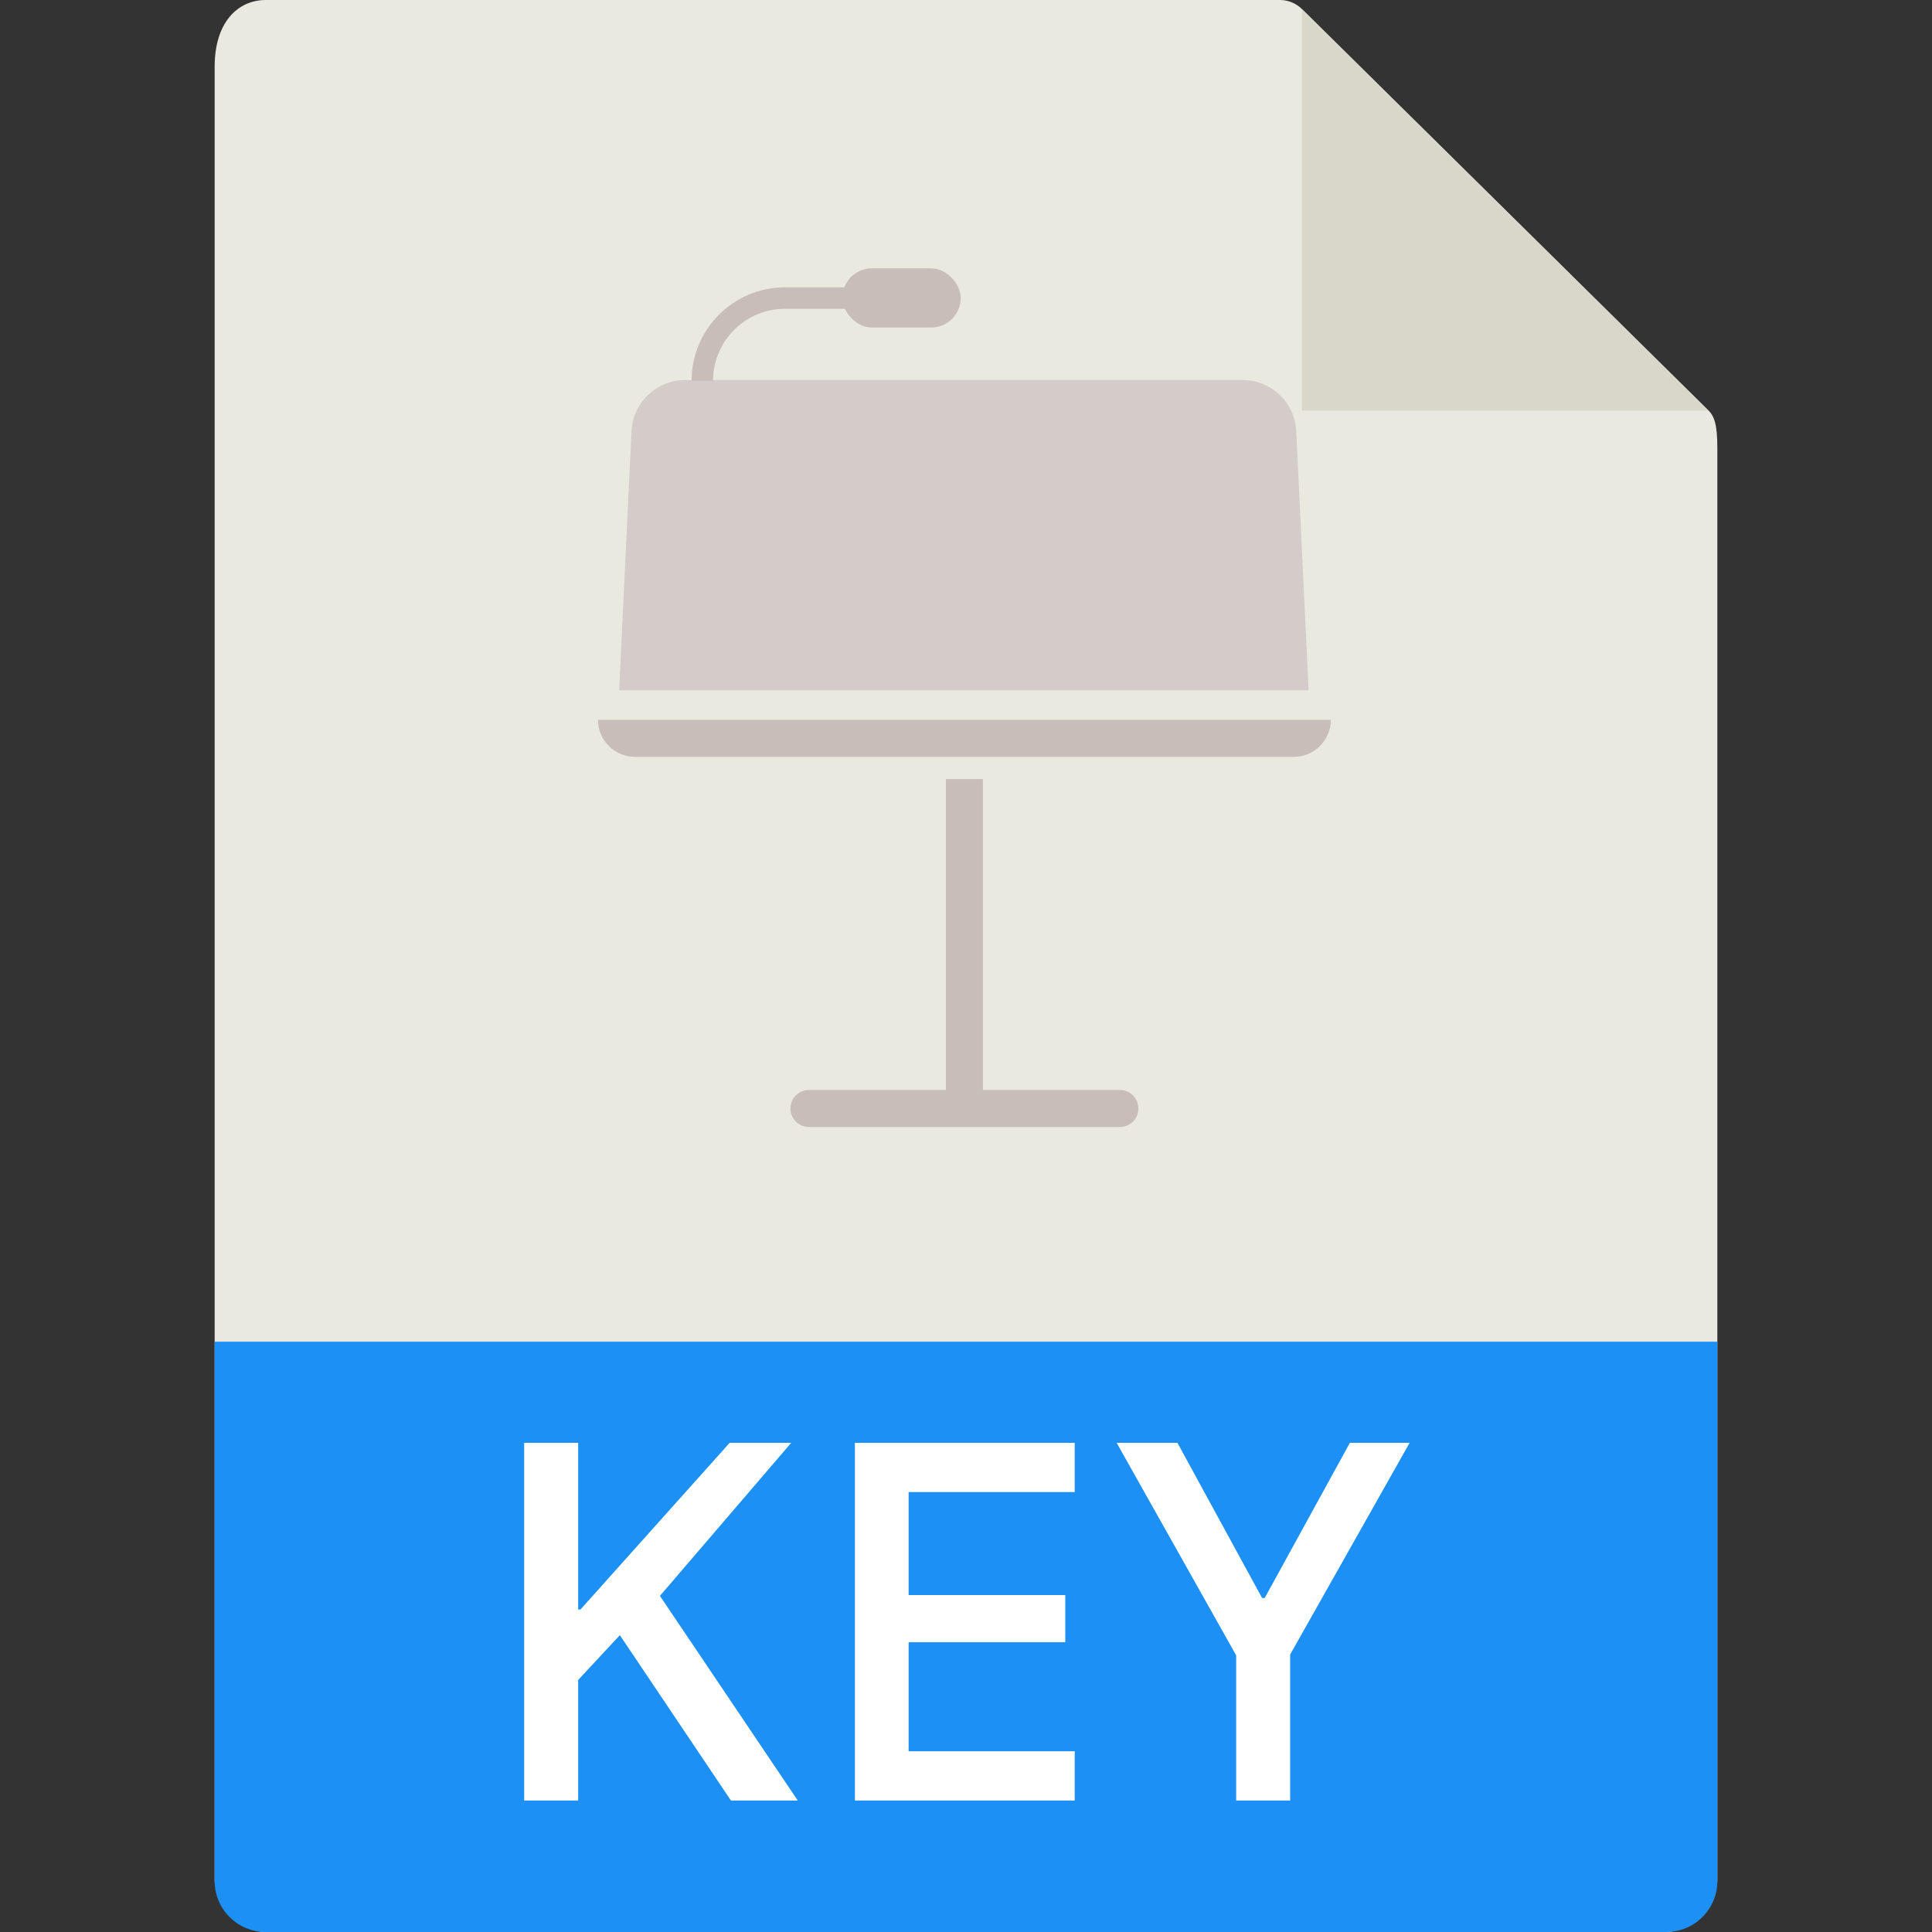 <svg width="36px" height="36px" viewBox="0 0 36 36" version="1.1" xmlns="http://www.w3.org/2000/svg" xmlns:xlink="http://www.w3.org/1999/xlink">
    <rect x="0" y="0" width="36" height="36" fill="#333333" stroke="none"/>
    <g id="file_keynote" stroke="none" stroke-width="1" fill="none" fill-rule="evenodd">
        <g id="Group-2" transform="translate(4, 0)">
            <path d="M0.953,0 C0.427,0 0,0.421 0,1.238 L0,35.05 C0,35.272 0.427,36 0.953,36 L27.047,36 C27.573,36 28,35.272 28,35.05 L28,8.343 C28,7.896 27.939,7.752 27.833,7.646 L20.256,0.165 C20.148,0.06 20.002,0 19.851,0 L0.953,0 Z" id="Fill-16" fill="#E9E9E0" fill-rule="nonzero"></path>
            <g id="Group" transform="translate(7.143, 5)">
                <path d="M0,8.414 L13.655,8.414 L13.655,8.414 C13.655,8.795 13.346,9.103 12.966,9.103 L0.69,9.103 C0.309,9.103 4.66450863e-17,8.795 0,8.414 Z" id="Rectangle-3" fill="#C8BDB8"></path>
                <polygon id="Rectangle-4" fill="#C8BDB8" points="6.483 9.517 7.172 9.517 7.172 14.891 7.172 15.862 6.483 15.862 6.483 14.906"></polygon>
                <path d="M3.931,15.31 L9.724,15.31 C9.915,15.31 10.069,15.465 10.069,15.655 L10.069,15.655 C10.069,15.846 9.915,16 9.724,16 L3.931,16 C3.741,16 3.586,15.846 3.586,15.655 L3.586,15.655 C3.586,15.465 3.741,15.31 3.931,15.31 Z" id="Rectangle-5" fill="#C8BDB8"></path>
                <path d="M1.623,2.082 L12.012,2.082 C12.546,2.082 12.986,2.501 13.011,3.035 L13.241,7.862 L0.394,7.862 L0.624,3.035 C0.65,2.501 1.09,2.082 1.623,2.082 Z" id="Rectangle" fill="#D3CCC9"></path>
                <path d="M1.944,2.095 L1.944,2.095 C1.944,1.244 2.634,0.554 3.485,0.554 L4.687,0.554" id="Path-2" stroke="#C8BDB8" stroke-width="0.4"></path>
                <rect id="Rectangle-2" fill="#C8BDB8" x="4.552" y="0" width="2.207" height="1.103" rx="0.552"></rect>
            </g>
            <polygon id="Rectangle-2" fill="#D9D7CA" points="20.26 0.17 27.83 7.65 20.26 7.65"></polygon>
            <path d="M0.953,36 C0.427,36 0,35.576 0,35.053 L0,25 L28,25 L28,35.053 C28,35.576 27.573,36 27.047,36 L0.953,36 Z" id="Fill-178" fill="#1C90F5" fill-rule="nonzero"></path>
            <path d="M10.743,26.885 L8.297,29.737 L10.865,33.55 L9.62,33.55 L7.55,30.469 L6.773,31.304 L6.773,33.55 L5.767,33.55 L5.767,26.885 L6.773,26.885 L6.773,29.99 L6.817,29.99 L9.596,26.885 L10.743,26.885 Z M16.026,32.632 L16.026,33.55 L11.93,33.55 L11.93,26.885 L16.026,26.885 L16.026,27.803 L12.931,27.803 L12.931,29.722 L15.85,29.722 L15.85,30.601 L12.931,30.601 L12.931,32.632 L16.026,32.632 Z M20.04,33.55 L19.034,33.55 L19.034,30.845 L16.807,26.885 L17.94,26.885 L19.517,29.776 L19.566,29.776 L21.153,26.885 L22.266,26.885 L20.04,30.83 L20.04,33.55 Z" id="KEY" fill="#FFFFFF"></path>
        </g>
    </g>
</svg>
